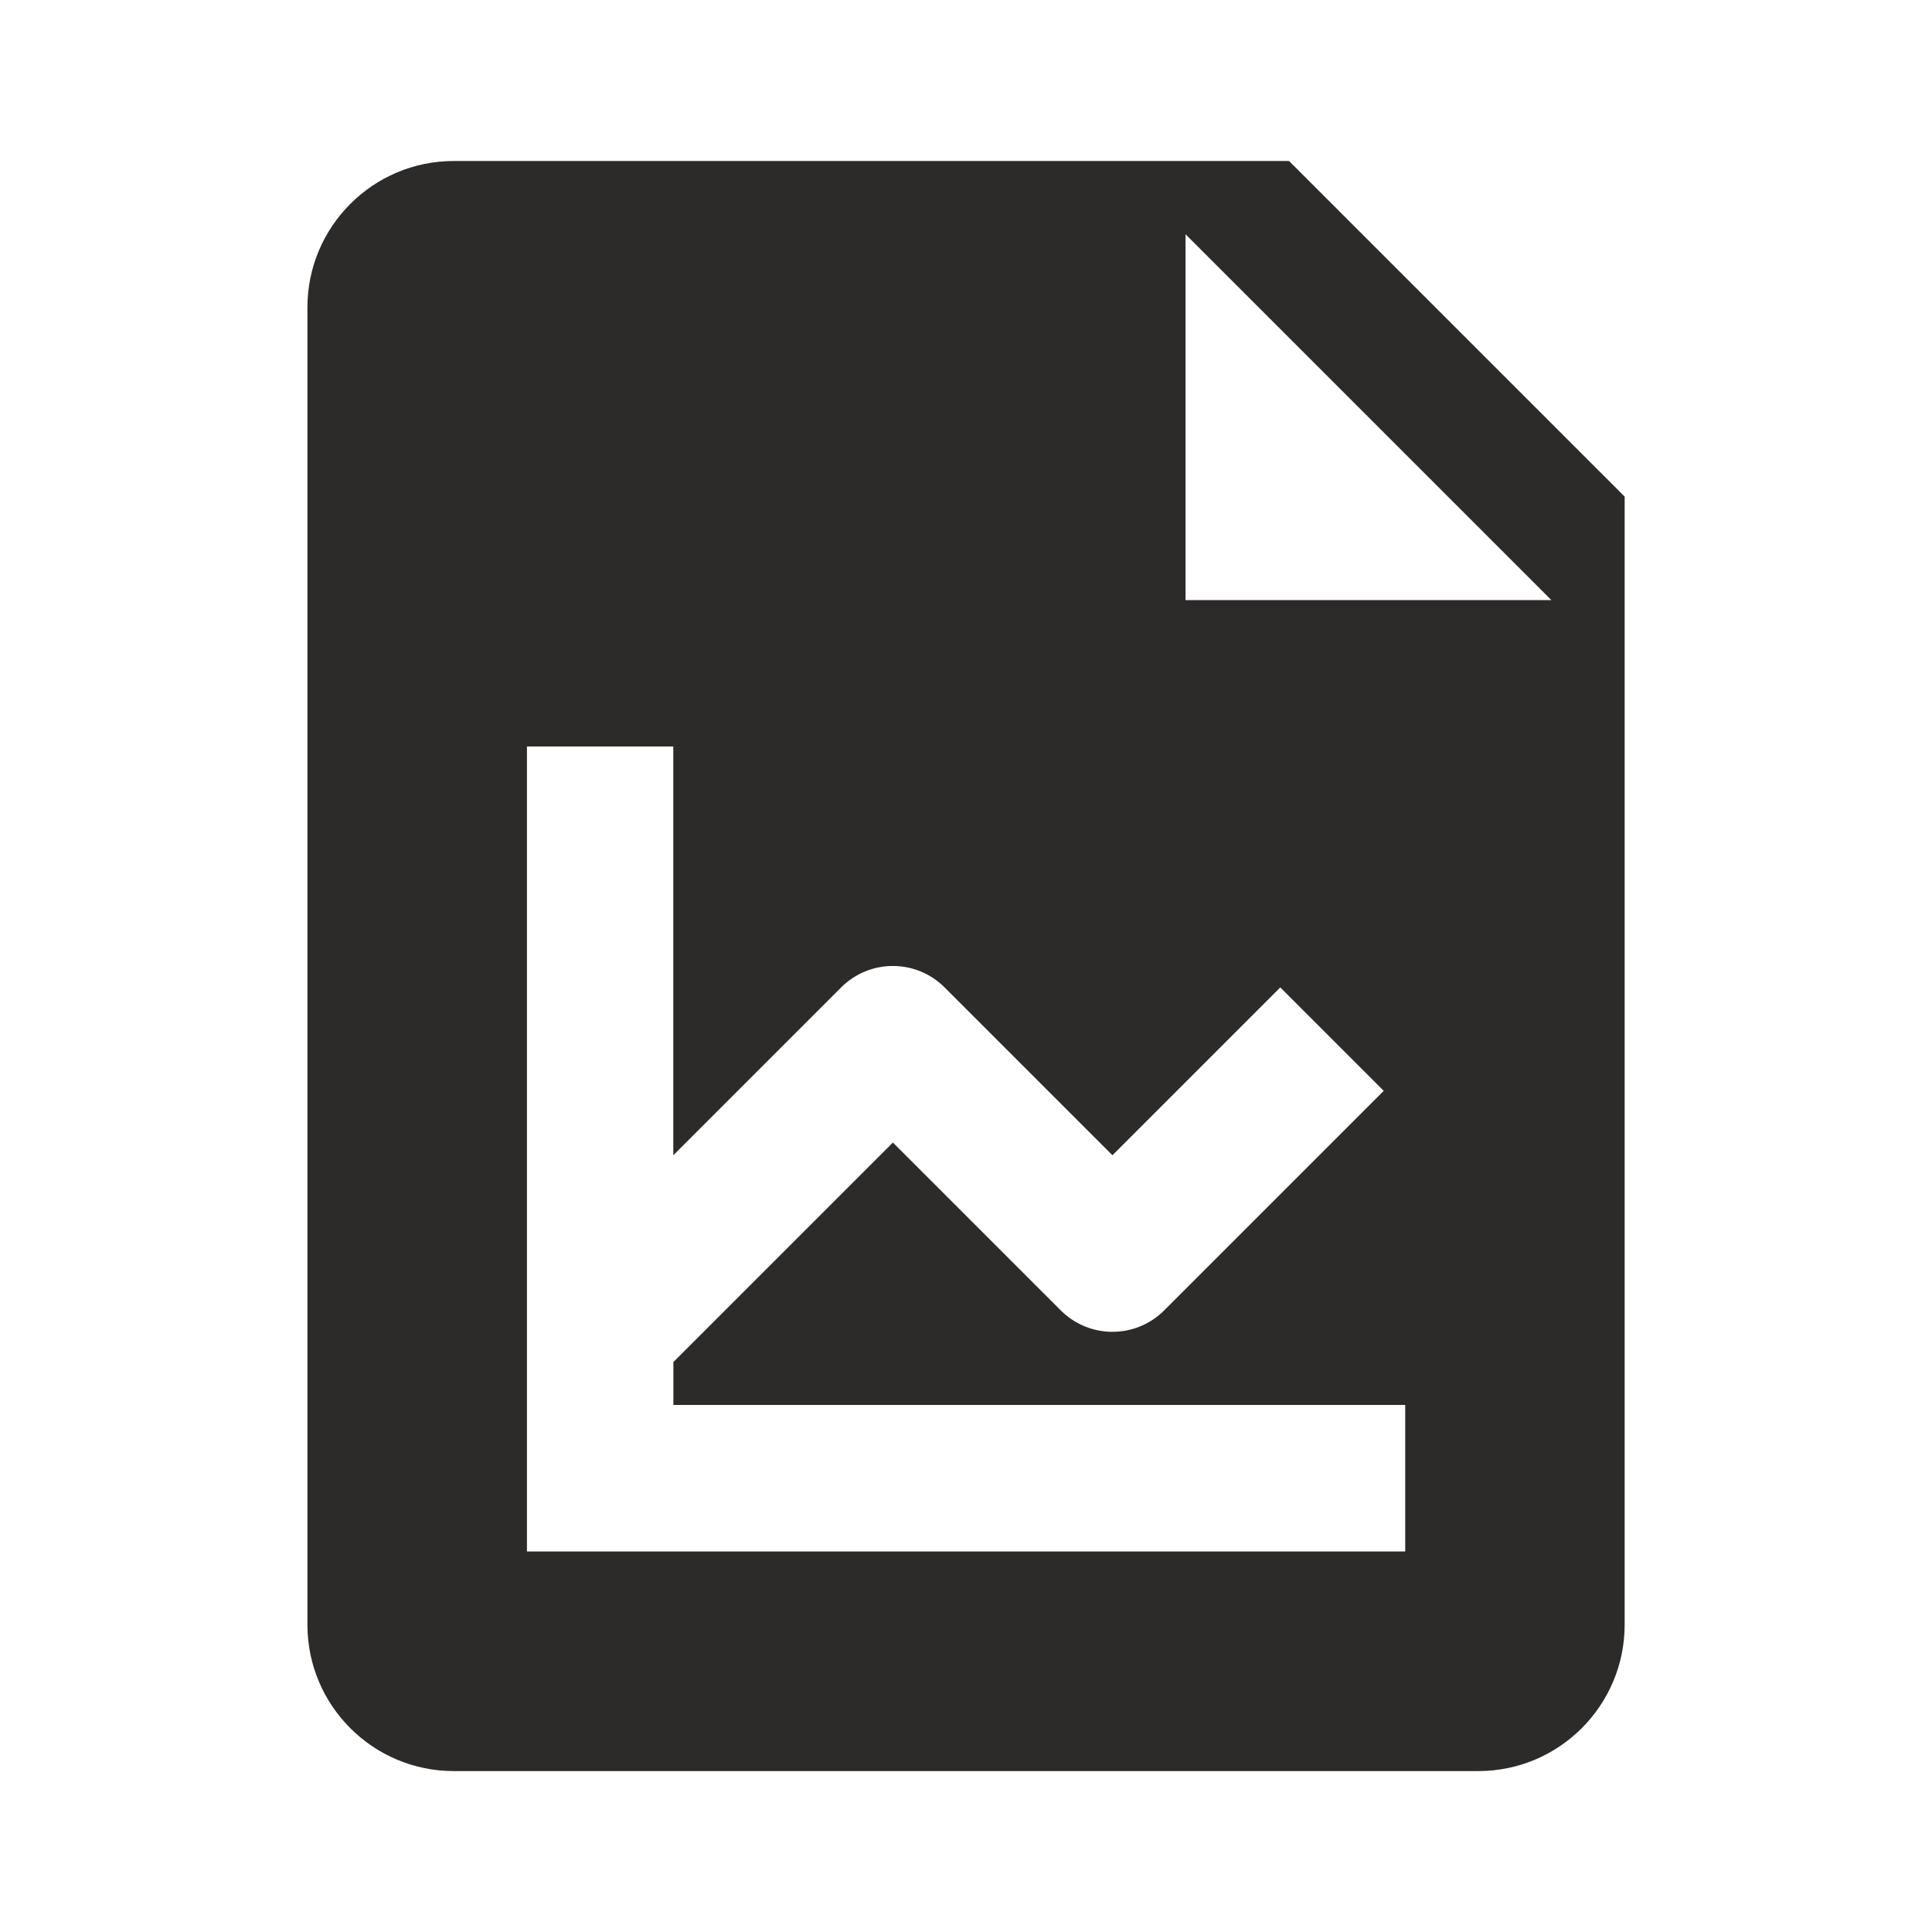 <!-- Generated by IcoMoon.io -->
<svg version="1.1" xmlns="http://www.w3.org/2000/svg" width="24" height="24" viewBox="0 0 24 24">
<title>file-graph</title>
<path fill="#2d2a2a" d="M16.013 2h-10.376c-1.003 0-1.818 0.815-1.818 1.818v16.365c0 1.004 0.815 1.818 1.818 1.818h12.727c1.003 0 1.818-0.815 1.818-1.818v-14.014l-4.169-4.169zM17.455 19.273h-10.909v-10h1.818v5.078l2.085-2.085c0.355-0.355 0.93-0.355 1.285 0l2.085 2.085 2.085-2.085 1.285 1.285-2.727 2.727c-0.355 0.355-0.93 0.355-1.285 0l-2.085-2.085-2.727 2.727v0.533h9.091v1.818zM14.727 7.455v-4.545l4.545 4.545h-4.545z"></path>
</svg>
